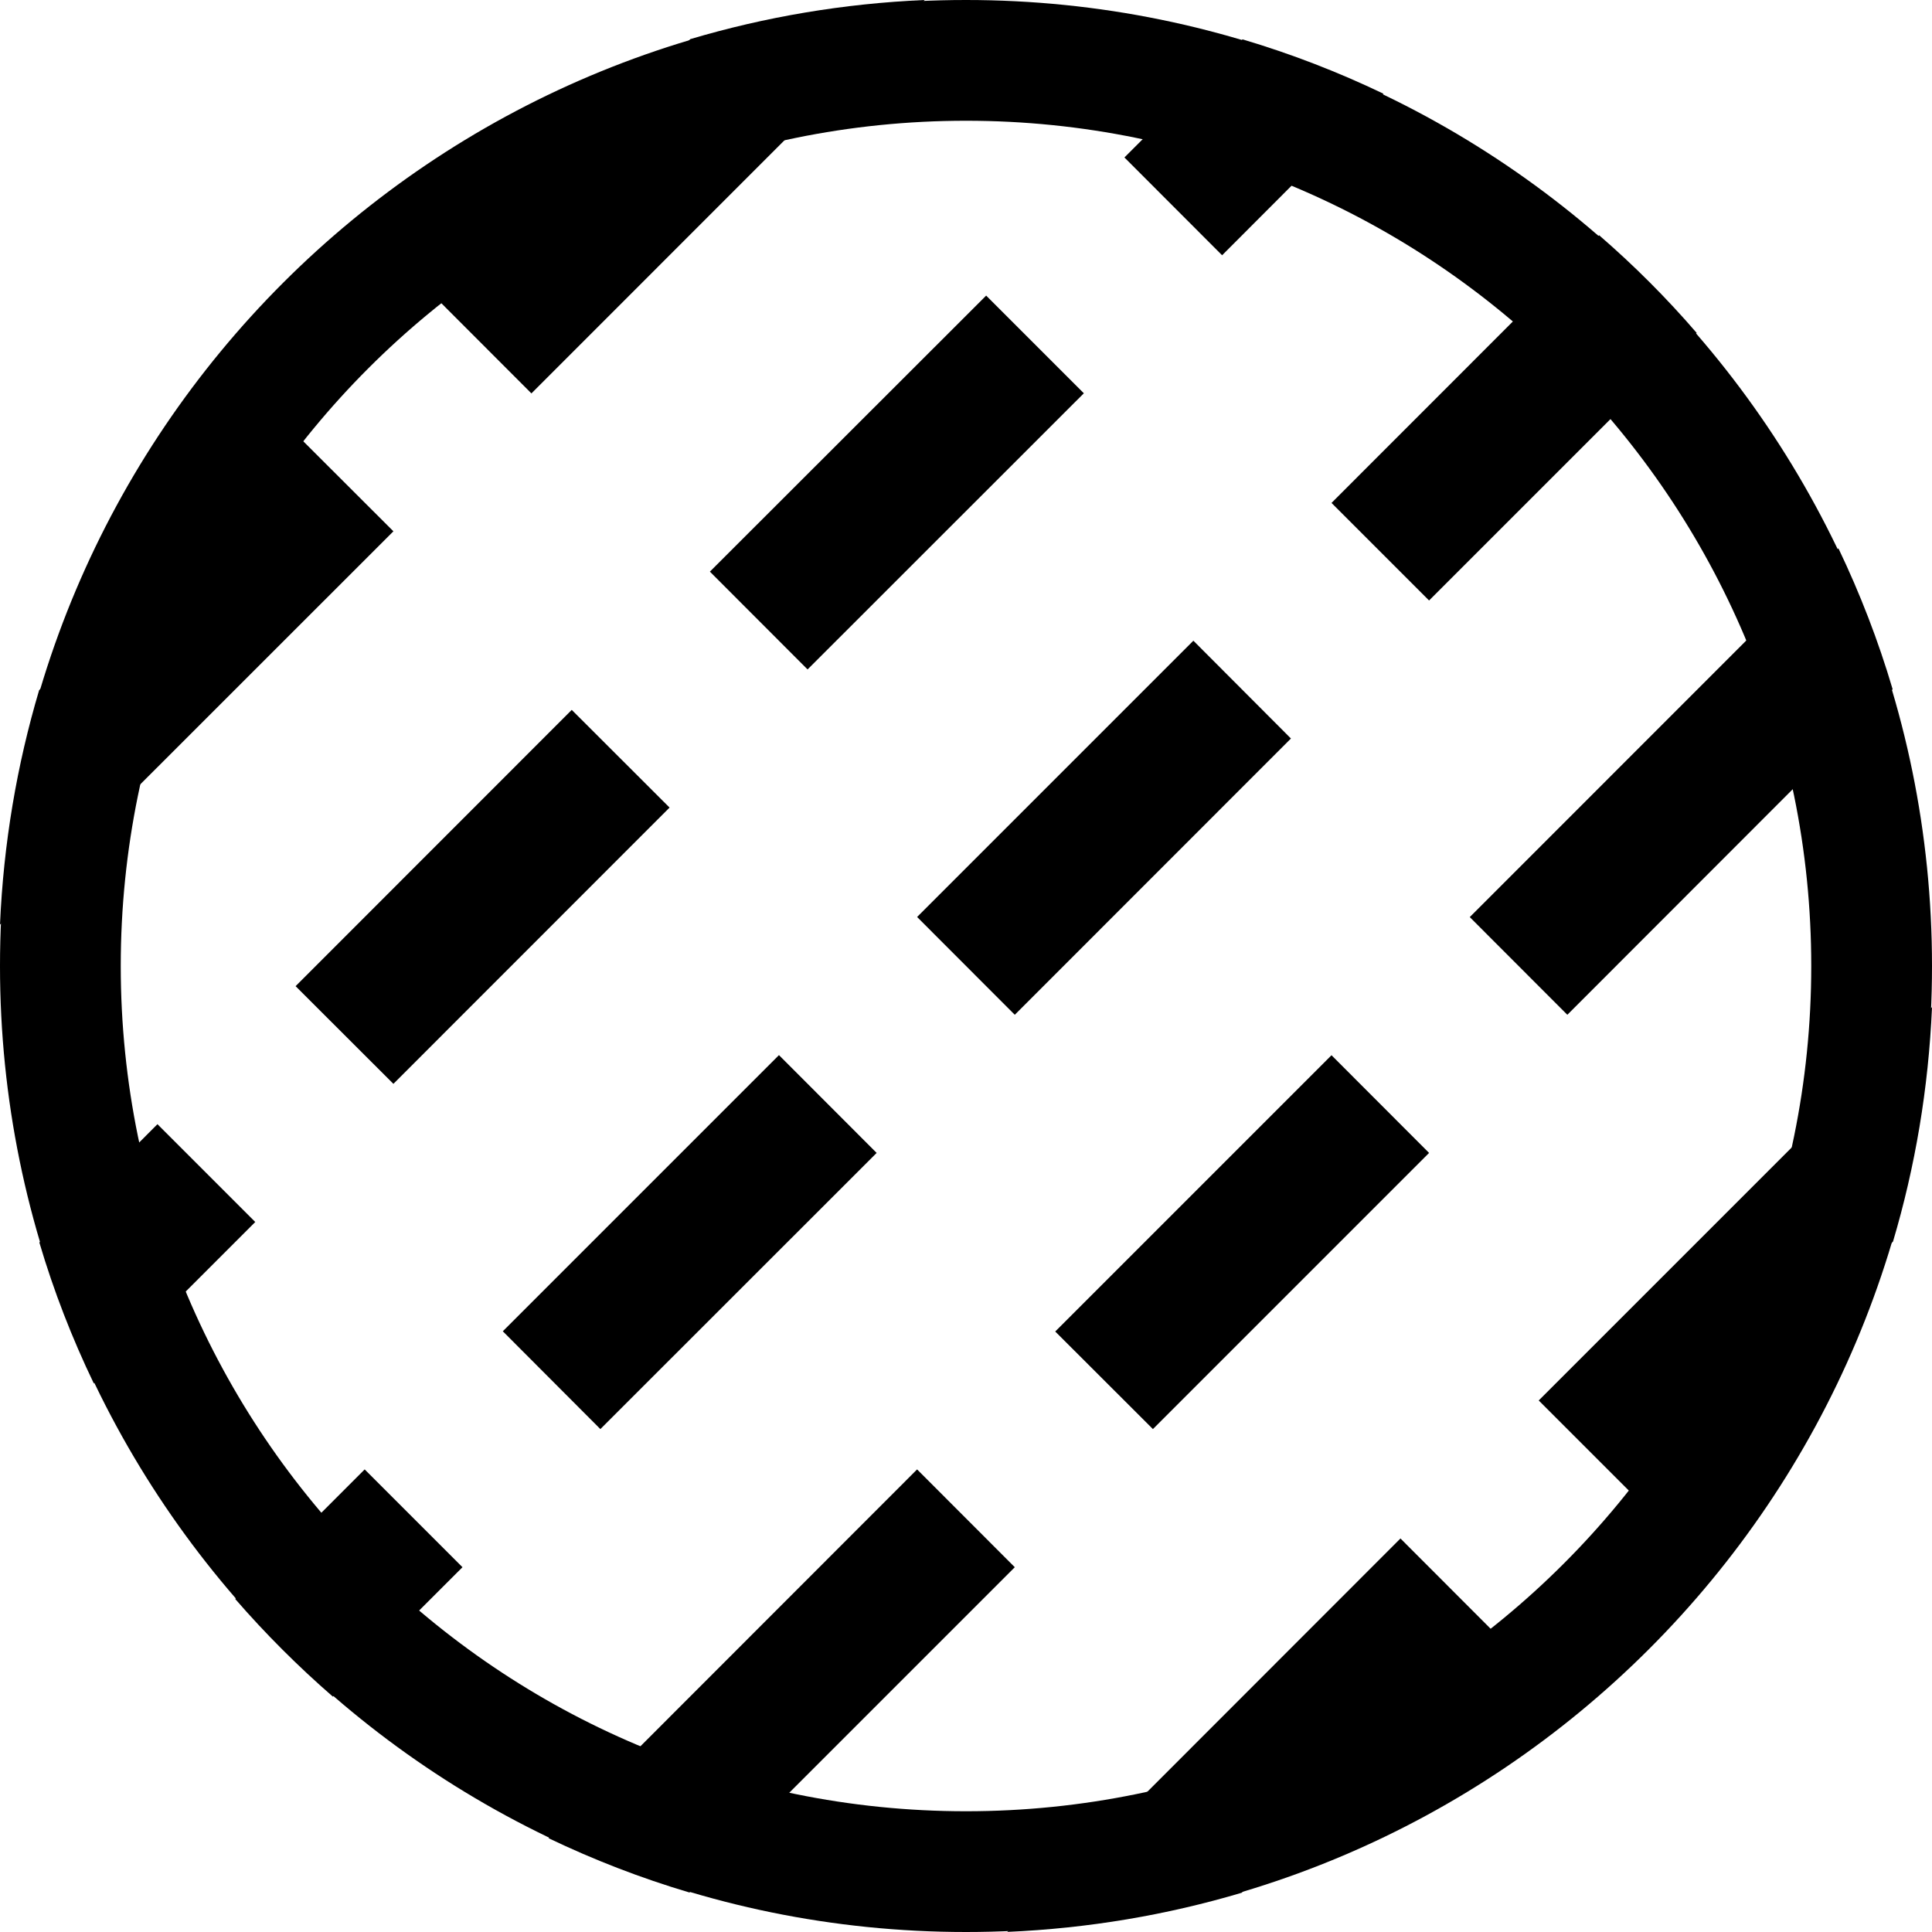 <svg width="16" height="16" viewBox="0 0 16 16" fill="none" xmlns="http://www.w3.org/2000/svg">
<g clip-path="url(#clip0_14_11598)">
<path fill-rule="evenodd" clip-rule="evenodd" d="M8 15C11.866 15 15 11.866 15 8C15 4.134 11.866 1 8 1C4.134 1 1 4.134 1 8C1 11.866 4.134 15 8 15ZM8 16C12.418 16 16 12.418 16 8C16 3.582 12.418 0 8 0C3.582 0 0 3.582 0 8C0 12.418 3.582 16 8 16Z" fill="black"/>
<path d="M14.051 2.757C13.802 2.468 13.532 2.198 13.243 1.948L11.027 4.165L11.835 4.973L14.051 2.757ZM10.29 0.326C10.694 0.446 11.084 0.597 11.457 0.776L10.121 2.114L9.312 1.304L10.29 0.326ZM5.717 0.324C6.336 0.14 6.987 0.029 7.658 0L4.401 3.258L3.592 2.448L5.717 0.324ZM0 7.657C0.029 6.985 0.14 6.335 0.324 5.716L2.448 3.591L3.258 4.4L0 7.657ZM0.777 11.457C0.597 11.083 0.445 10.693 0.326 10.29L1.304 9.31L2.114 10.12L0.777 11.457ZM2.757 14.051C2.468 13.8 2.198 13.53 1.948 13.242L3.02 12.169L3.83 12.979L2.757 14.051ZM5.71 15.673C5.306 15.553 4.916 15.402 4.543 15.223L7.595 12.169L8.404 12.979L5.71 15.673ZM10.283 15.675C9.664 15.859 9.013 15.97 8.342 15.999L11.598 12.741L12.407 13.551L10.283 15.675ZM16 8.341C15.971 9.012 15.861 9.663 15.677 10.282L13.552 12.407L12.743 11.598L16 8.341ZM15.225 4.541C15.404 4.915 15.555 5.305 15.674 5.708L12.98 8.404L12.172 7.595L15.225 4.541ZM8.167 2.448L8.976 3.257L6.688 5.544L5.879 4.734L8.167 2.448ZM4.735 5.879L5.545 6.688L3.258 8.976L2.448 8.167L4.735 5.879ZM9.548 11.835L8.739 11.027L11.027 8.739L11.835 9.548L9.548 11.835ZM9.883 5.306L7.595 7.594L8.404 8.404L10.691 6.116L9.883 5.306ZM4.164 11.025L6.451 8.738L7.26 9.548L4.972 11.835L4.164 11.025Z" fill="black"/>
</g>
<defs>
<clipPath id="clip0_14_11598">
<rect width="16" height="16" fill="white"/>
</clipPath>
</defs>
</svg>

